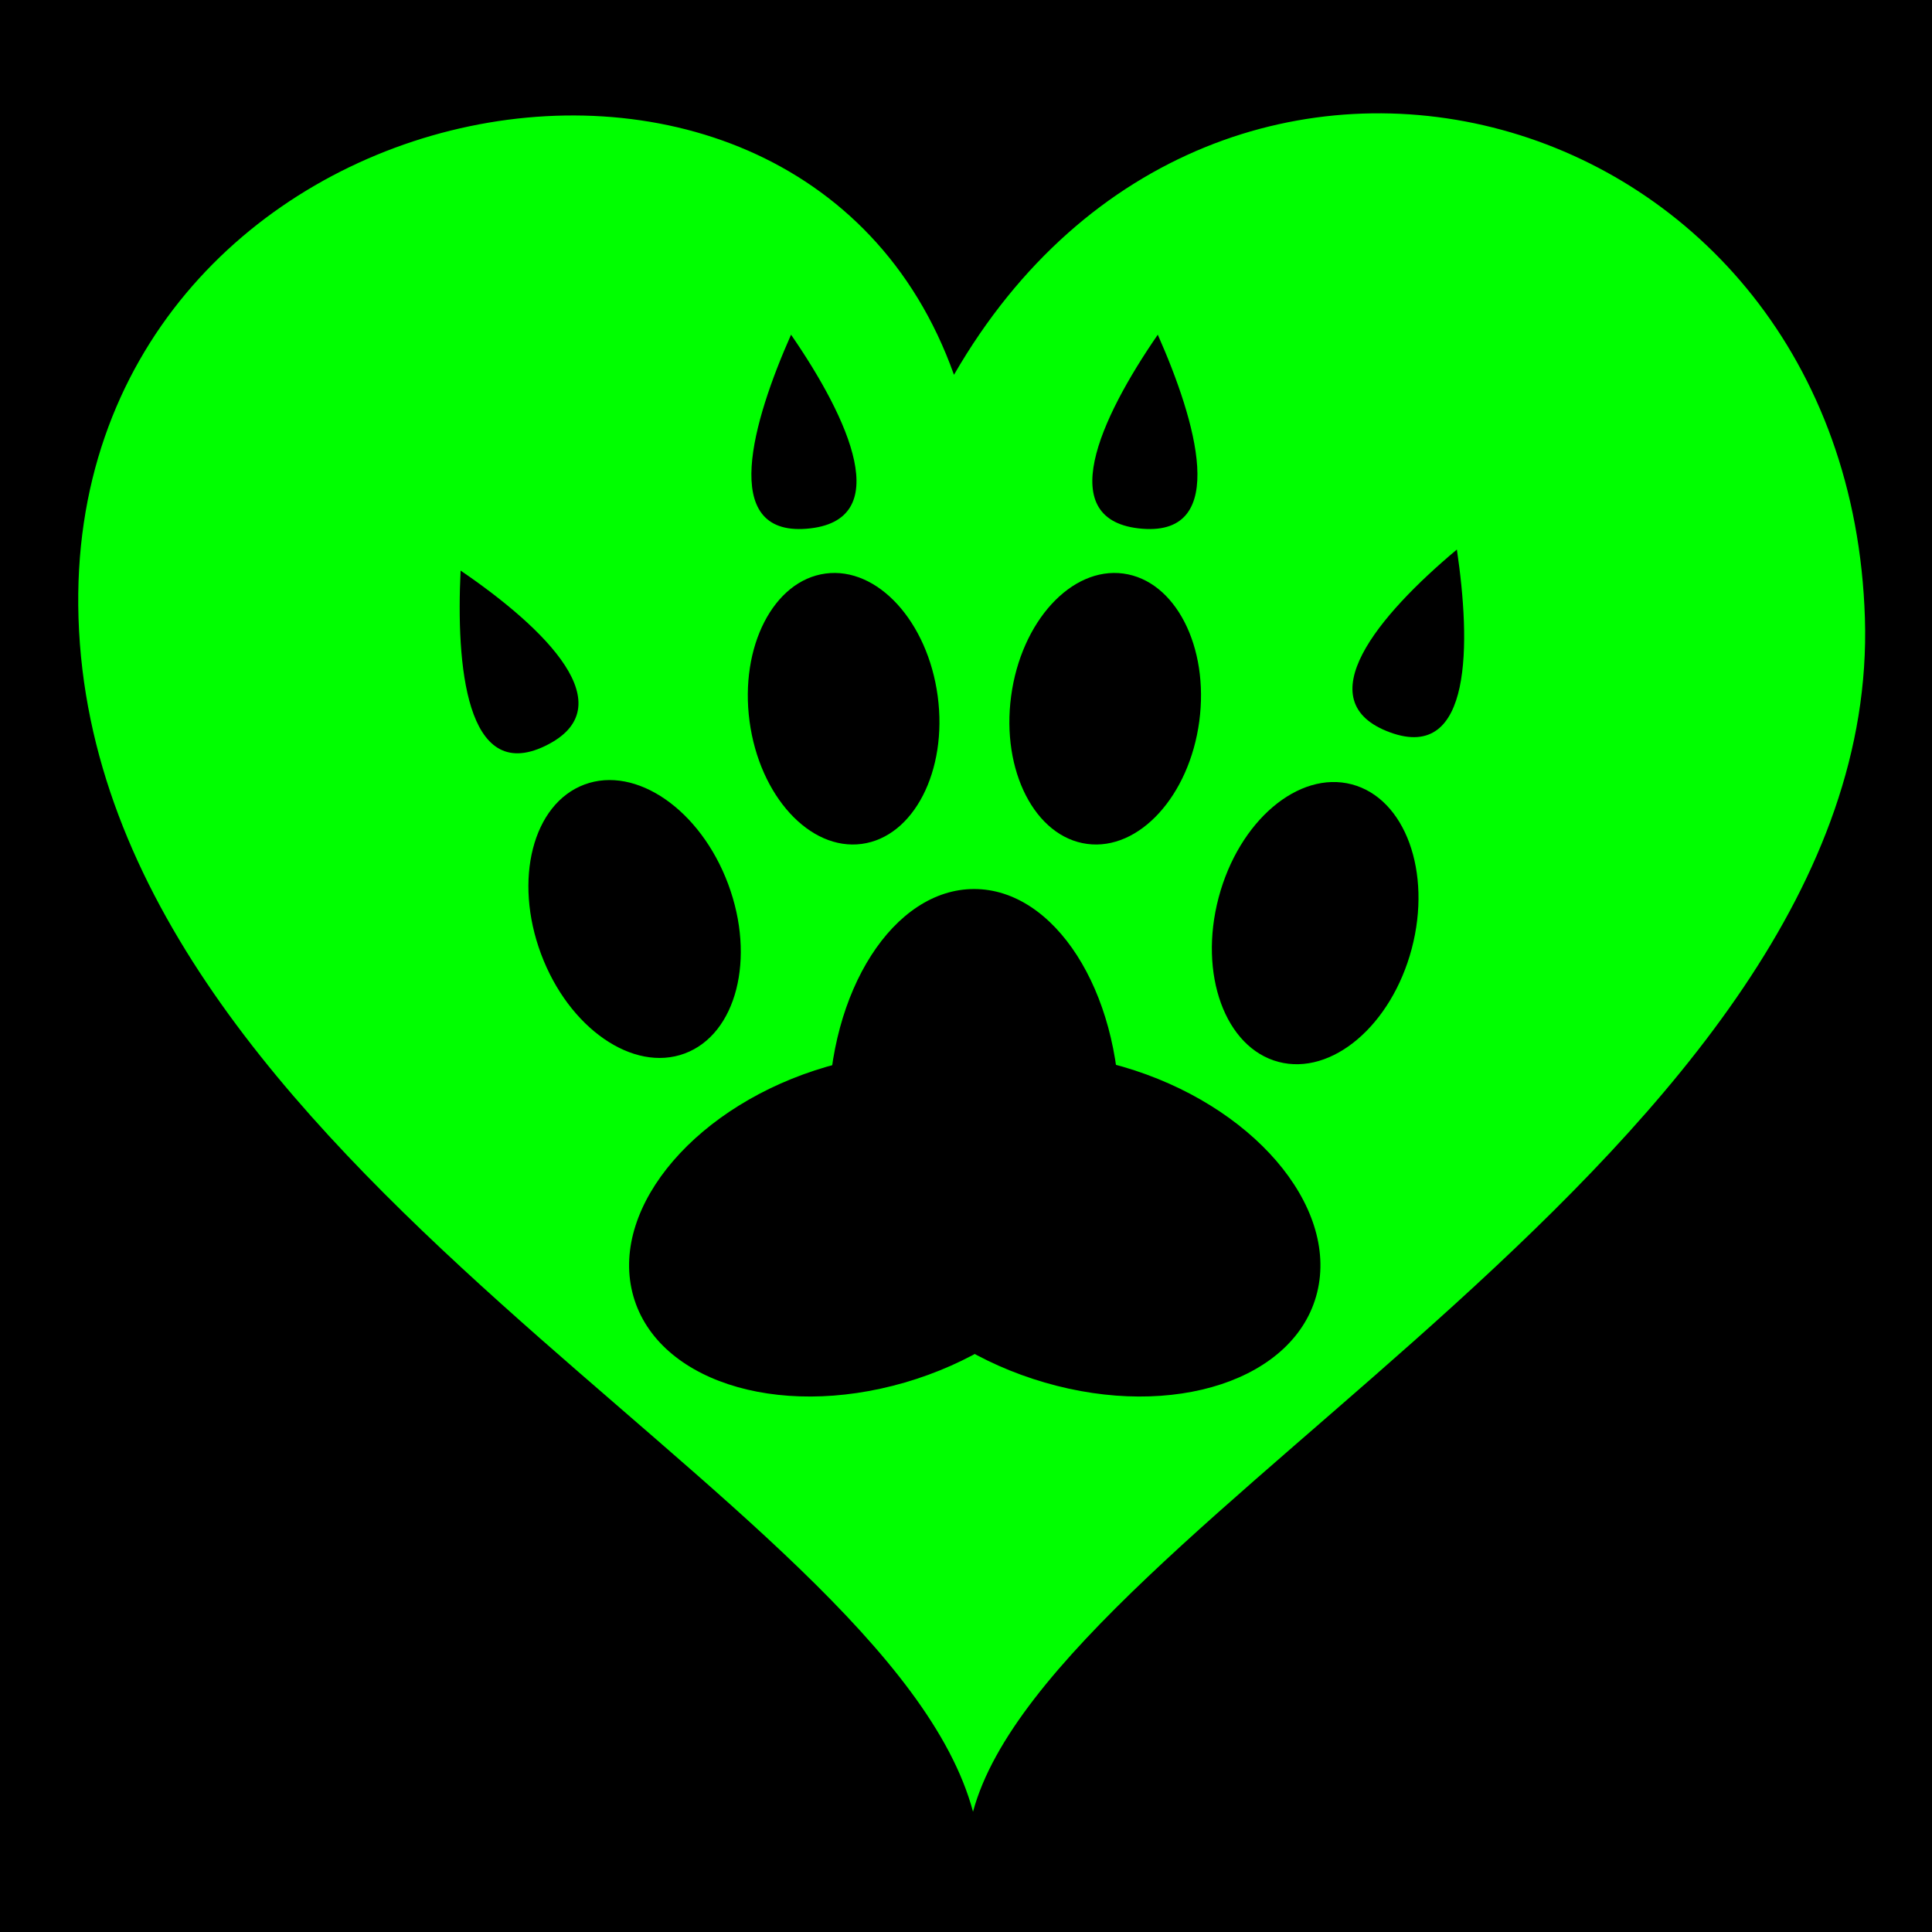 <?xml version="1.0" encoding="UTF-8" standalone="no"?>
<svg
   xmlns:dc="http://purl.org/dc/elements/1.1/"
   xmlns:cc="http://creativecommons.org/ns#"
   xmlns:rdf="http://www.w3.org/1999/02/22-rdf-syntax-ns#"
   xmlns:svg="http://www.w3.org/2000/svg"
   xmlns="http://www.w3.org/2000/svg"
   xmlns:sodipodi="http://sodipodi.sourceforge.net/DTD/sodipodi-0.dtd"
   xmlns:inkscape="http://www.inkscape.org/namespaces/inkscape"
   viewBox="0 0 512 512"
   id="svg2"
   version="1.1"
   inkscape:version="0.48.4 r9939"
   width="100%"
   height="100%"
   sodipodi:docname="animal_empathy.svg">
  <defs
     id="defs34" />
  <sodipodi:namedview
     pagecolor="#ffffff"
     bordercolor="#666666"
     borderopacity="1"
     objecttolerance="10"
     gridtolerance="10"
     guidetolerance="10"
     inkscape:pageopacity="0"
     inkscape:pageshadow="2"
     inkscape:window-width="1280"
     inkscape:window-height="1002"
     id="namedview32"
     showgrid="false"
     inkscape:zoom="0.4609375"
     inkscape:cx="256"
     inkscape:cy="256"
     inkscape:window-x="-8"
     inkscape:window-y="-8"
     inkscape:window-maximized="1"
     inkscape:current-layer="svg2" />
  <path
     d="m0,0h512v512h-512z"
     id="path4" />
  <path
     style="fill:#00ff00"
     inkscape:connector-curvature="0"
     id="path8"
     d="M 494.221,163.817 C 498.63,304.308 278.527,403.018 257.861,480.131 235.282,395.858 25.487,310.414 20.806,163.817 16.313,23.027 210.899,-18.449 252.812,99.323 322.468,-21.323 489.874,25.383 494.22,163.817 z" />
  <path
     inkscape:connector-curvature="0"
     id="path10"
     d="m 258.15,355.83 c -21.305,0 -38.575,-26.914 -38.575,-60.115 0,-33.201 17.27,-60.115 38.575,-60.115 21.305,0 38.576,26.914 38.576,60.115 0,33.201 -17.272,60.115 -38.576,60.115 z" />
  <path
     inkscape:connector-curvature="0"
     id="path12"
     d="m 228.371,223.644 c -13.769,1.846 -27.08,-12.697 -29.732,-32.482 -2.652,-19.785 6.36,-37.319 20.128,-39.165 13.769,-1.846 27.081,12.697 29.733,32.482 2.652,19.785 -6.36,37.32 -20.129,39.165 z" />
  <path
     inkscape:connector-curvature="0"
     id="path14"
     d="m 288.088,223.644 c 13.769,1.846 27.08,-12.697 29.732,-32.482 2.652,-19.785 -6.36,-37.319 -20.128,-39.165 -13.769,-1.846 -27.081,12.697 -29.733,32.482 -2.652,19.785 6.36,37.32 20.129,39.165 z" />
  <path
     inkscape:connector-curvature="0"
     id="path16"
     d="m 338.812,281.407 c -14.132,-3.737 -21.235,-23.229 -15.864,-43.537 5.371,-20.307 21.18,-33.74 35.312,-30.002 14.132,3.737 21.235,23.229 15.865,43.537 -5.371,20.307 -21.181,33.739 -35.313,30.002 z" />
  <path
     inkscape:connector-curvature="0"
     id="path18"
     d="m 181.472,279.178 c 13.695,-5.111 18.844,-25.207 11.5,-44.887 -7.344,-19.68 -24.399,-31.49 -38.094,-26.379 -13.695,5.111 -18.845,25.207 -11.501,44.887 7.344,19.68 24.4,31.49 38.095,26.379 z" />
  <path
     inkscape:connector-curvature="0"
     id="path20"
     d="m 291.291,306.565 c 5.71,23.111 -17.354,49.893 -51.515,59.82 -34.161,9.927 -66.482,-0.761 -72.192,-23.872 -5.71,-23.111 17.353,-49.895 51.515,-59.822 34.161,-9.927 66.483,0.762 72.193,23.873 z" />
  <path
     inkscape:connector-curvature="0"
     id="path22"
     d="m 225.351,306.565 c -5.71,23.111 17.354,49.893 51.515,59.82 34.161,9.927 66.482,-0.761 72.192,-23.872 5.71,-23.111 -17.353,-49.895 -51.515,-59.822 -34.161,-9.927 -66.483,0.762 -72.193,23.873 z" />
  <path
     inkscape:connector-curvature="0"
     id="path24"
     d="m 209.635,88.696 c -10.086,22.753 -19.12,53.268 4.078,51.427 23.776,-1.884 11.303,-29.122 -4.078,-51.427 z" />
  <path
     inkscape:connector-curvature="0"
     id="path26"
     d="m 386.086,145.631 c 3.65,24.62 4.214,56.438 -17.651,48.476 -22.411,-8.163 -3.121,-31.085 17.651,-48.476 z" />
  <path
     inkscape:connector-curvature="0"
     id="path28"
     d="m 122.068,151.215 c -1.209,24.858 1.362,56.576 22.338,46.501 21.499,-10.329 0.056,-31.24 -22.338,-46.501 z" />
  <path
     inkscape:connector-curvature="0"
     id="path30"
     d="m 306.824,88.696 c 10.086,22.753 19.12,53.268 -4.078,51.427 -23.776,-1.884 -11.303,-29.122 4.078,-51.427 z" />
</svg>

